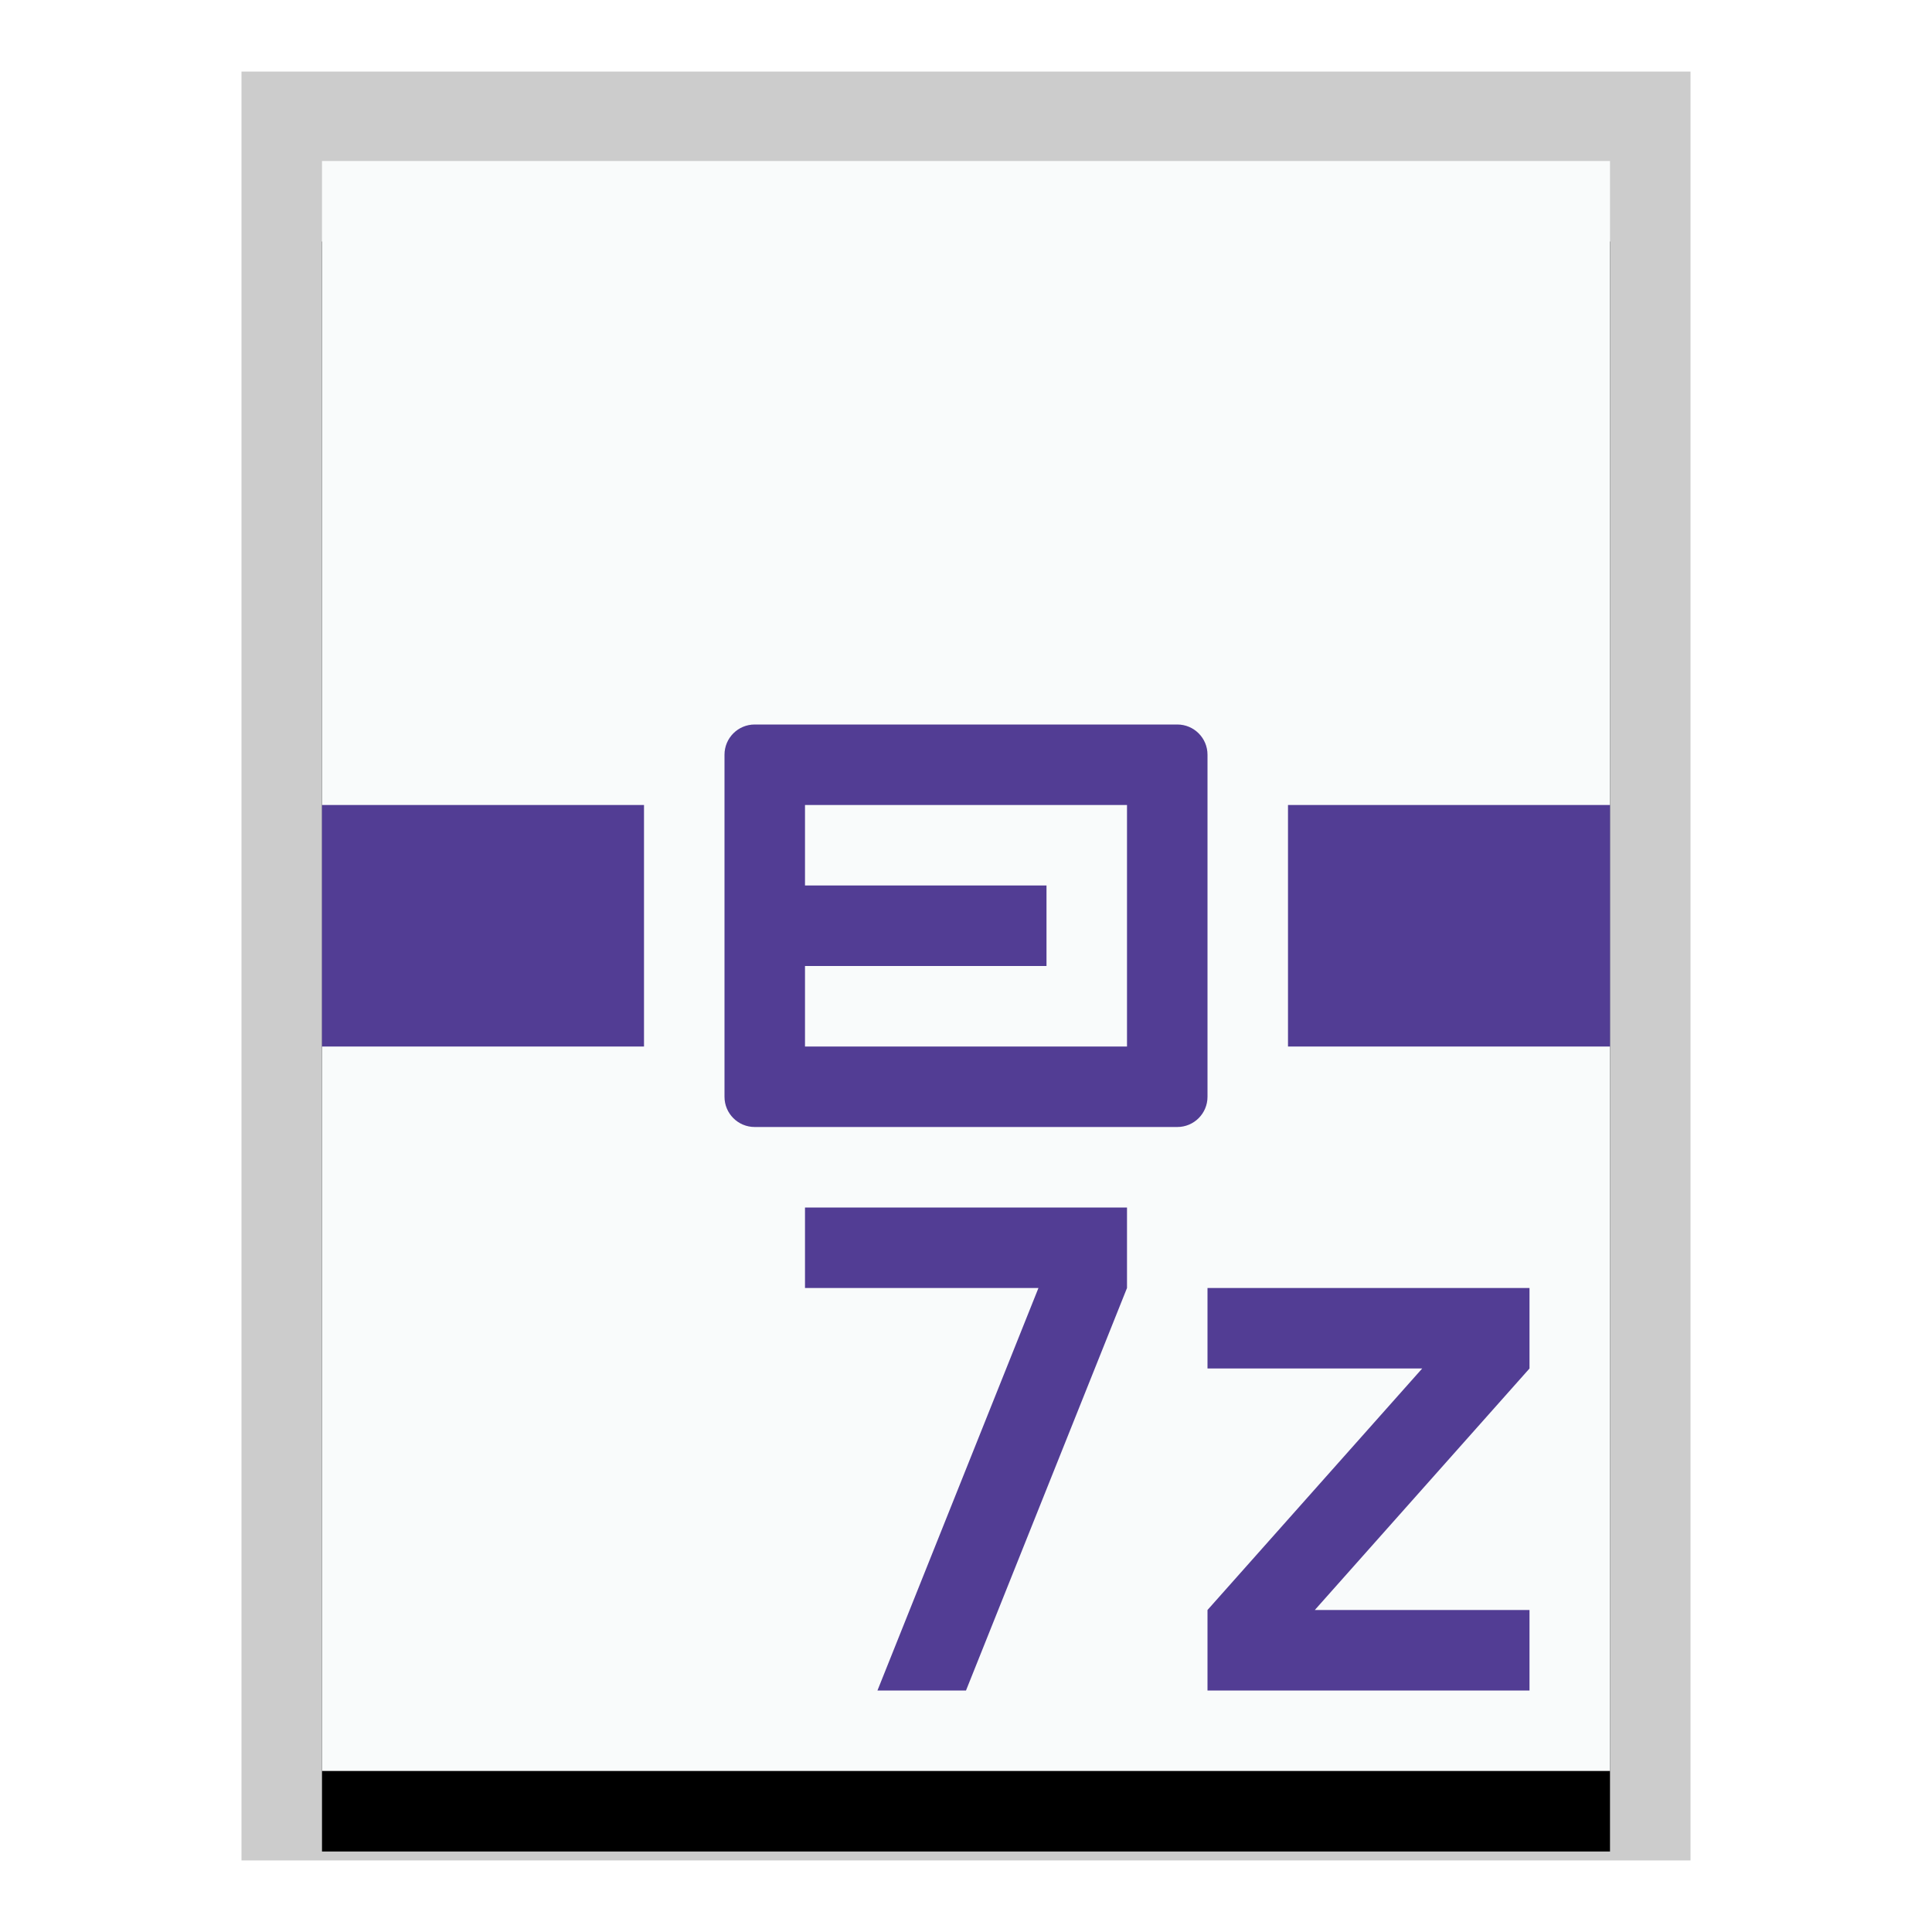 <svg xmlns="http://www.w3.org/2000/svg" xmlns:xlink="http://www.w3.org/1999/xlink" width="24" height="24" viewBox="0 0 24 24">
  <defs>
    <polygon id="application-x-7zip-b" points="0 0 16 0 16 20 0 20"/>
    <filter id="application-x-7zip-a" width="125%" height="120%" x="-12.5%" y="-5%" filterUnits="objectBoundingBox">
      <feOffset dy="1" in="SourceAlpha" result="shadowOffsetOuter1"/>
      <feGaussianBlur in="shadowOffsetOuter1" result="shadowBlurOuter1" stdDeviation=".5"/>
      <feColorMatrix in="shadowBlurOuter1" values="0 0 0 0 0   0 0 0 0 0   0 0 0 0 0  0 0 0 0.2 0"/>
    </filter>
  </defs>
  <g fill="none" fill-rule="evenodd">
    <g transform="translate(4 2)">
      <use fill="#000" filter="url(#application-x-7zip-a)" xlink:href="#application-x-7zip-b"/>
      <use fill="#F9FBFB" xlink:href="#application-x-7zip-b"/>
      <path fill="#000" fill-opacity=".2" fill-rule="nonzero" d="M17,-1.111 L-1,-1.111 L-1,21.111 L17,21.111 L17,-1.111 Z M16,-4.4408921e-16 L16,20 L0,20 L0,-4.4408921e-16 L16,-4.4408921e-16 Z"/>
    </g>
    <path fill="#523D94" d="M4 1L4 4 0 4 0 1 4 1zM16 1L16 4 12 4 12 1 16 1zM10.625 0C10.832-3.80448985e-17 11 .168 11 .375L11 4.625C11 4.832 10.832 5 10.625 5L5.375 5C5.168 5 5 4.832 5 4.625L5 .375C5 .168 5.168 3.80448985e-17 5.375 0L10.625 0zM6 4L10 4 10 1 6 1 6 2 9 2 9 3 6 3 6 4z" transform="translate(4 9)"/>
    <path fill="#523D94" d="M10,15 L10,16 L12.9,16 L10.9,21 L12,21 L14,16 L14,15 L10,15 Z M15,16 L15,17 L17.667,17 L15,20 L15,21 L19,21 L19,20 L16.333,20 L19,17 L19,16 L15,16 Z"/>
  </g>
</svg>
